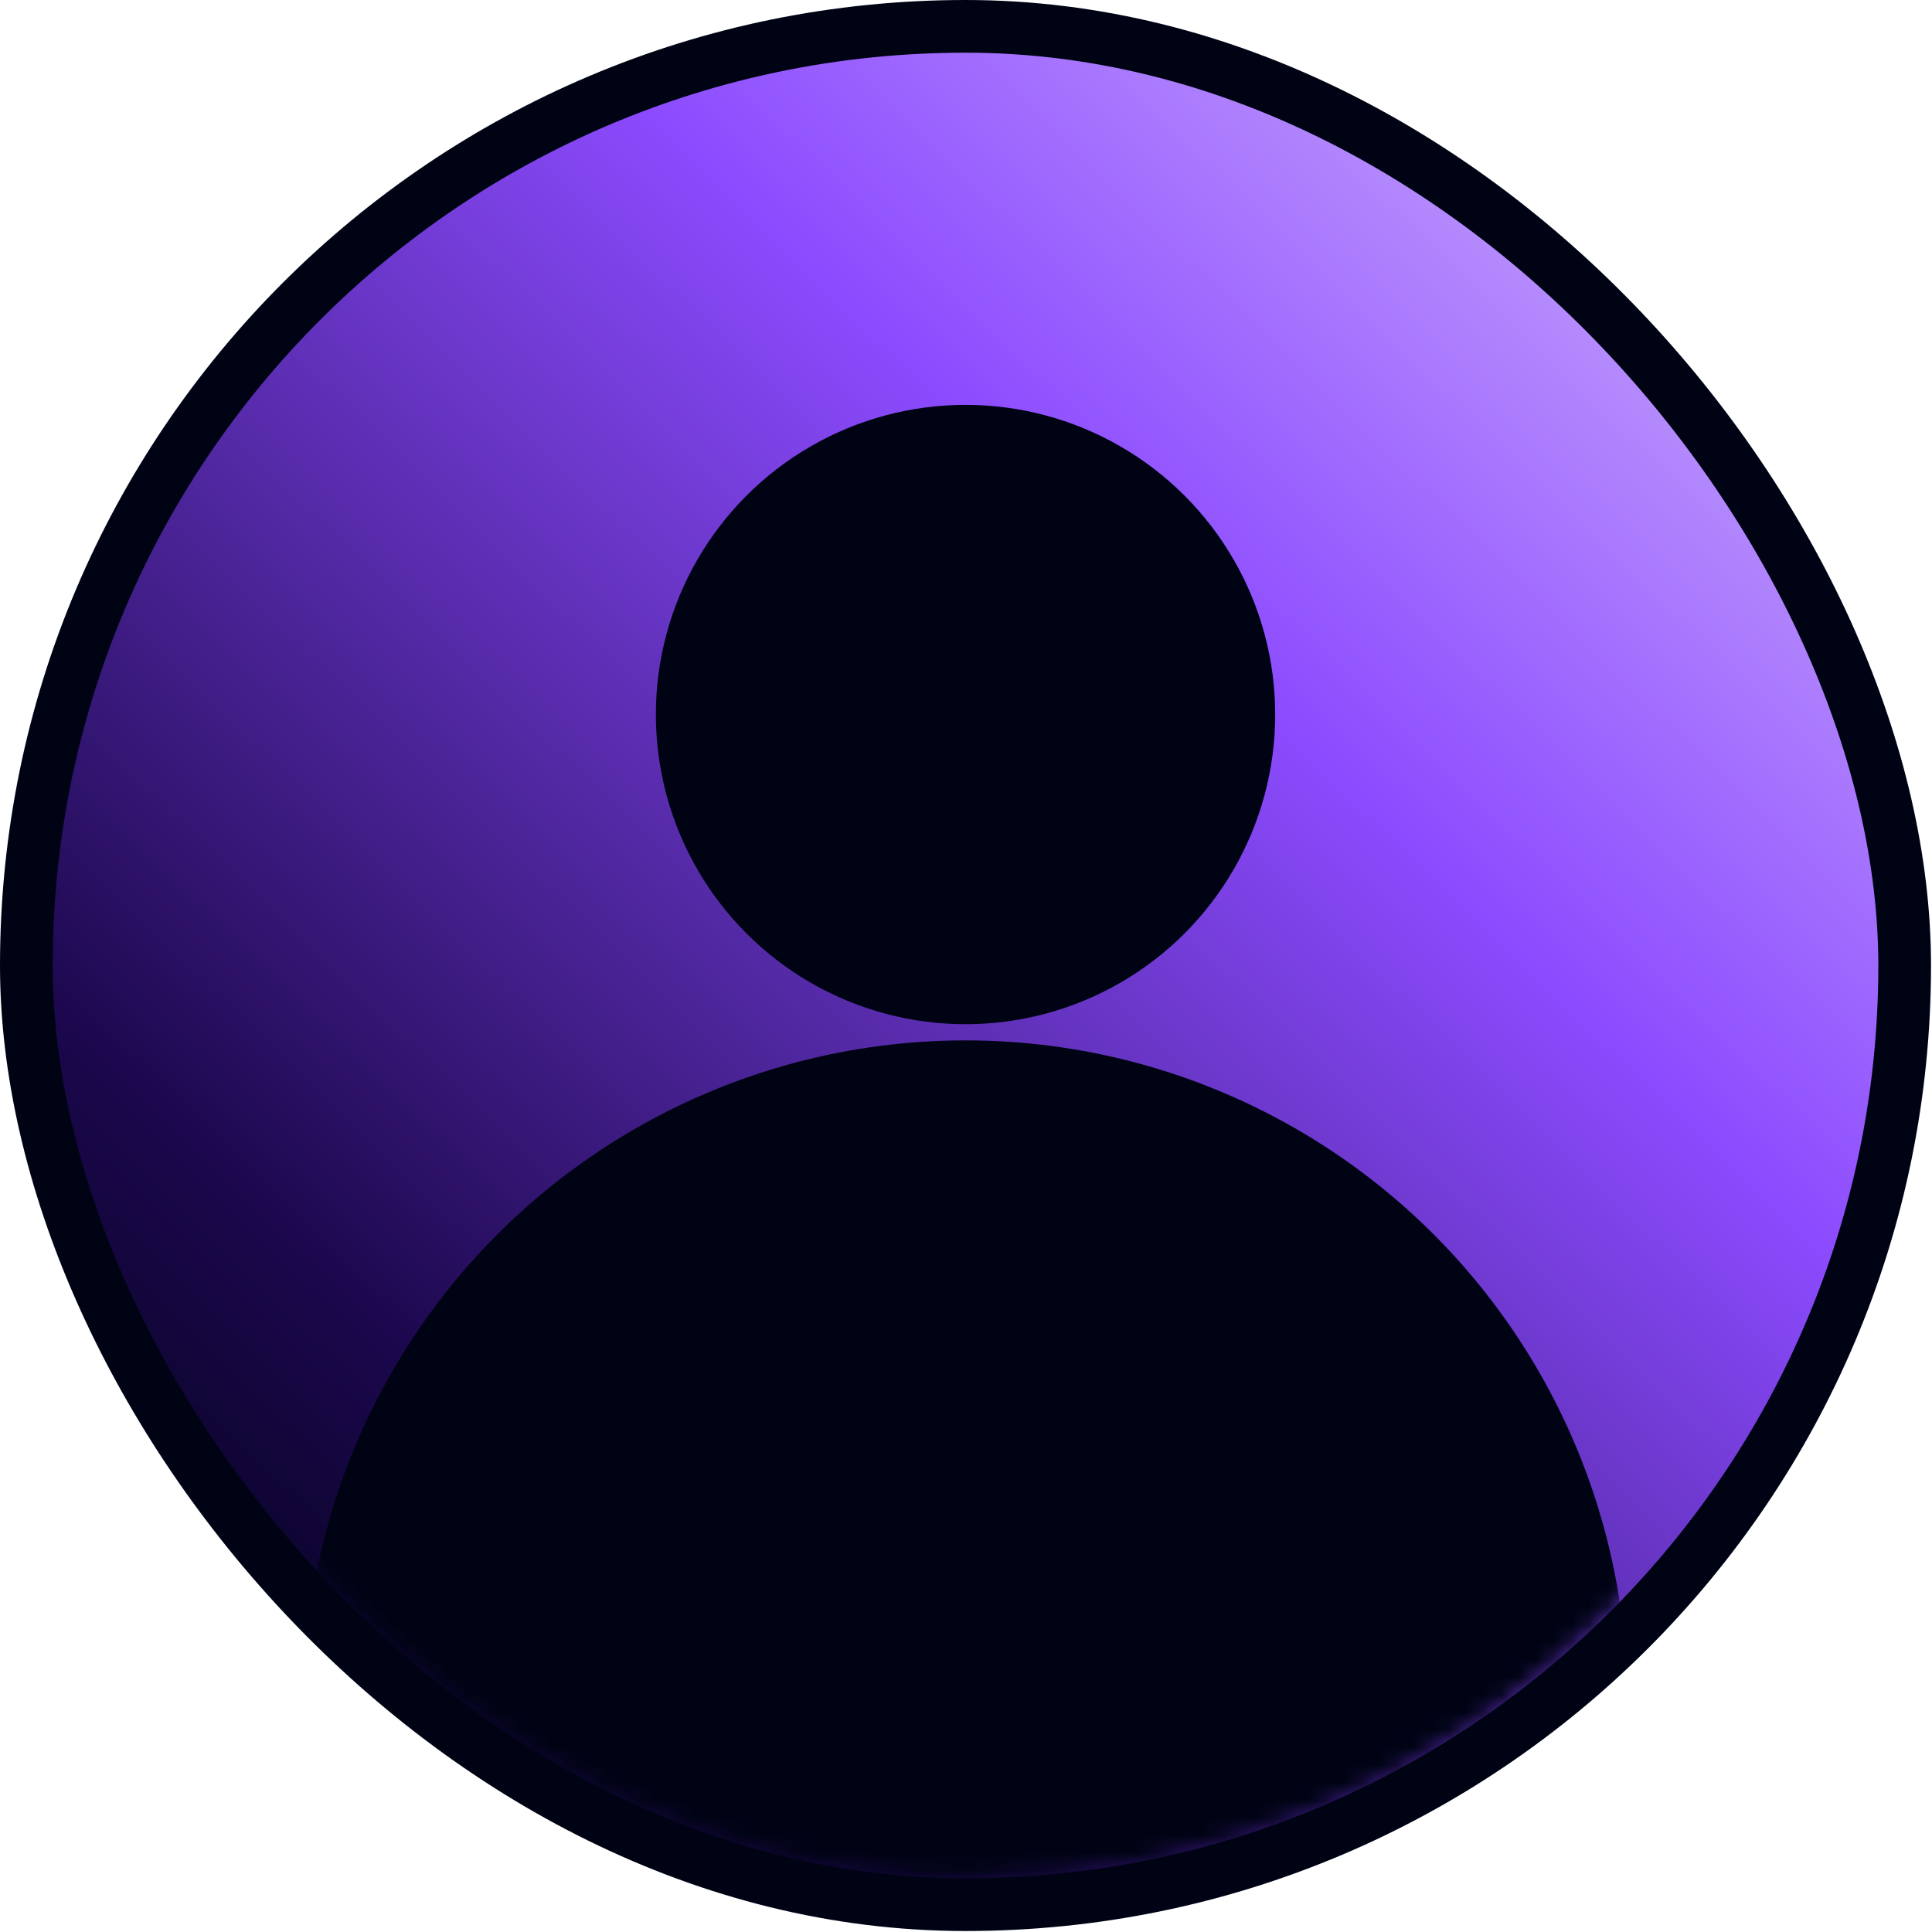 <svg width="110" height="110" viewBox="0 0 110 110" fill="none" xmlns="http://www.w3.org/2000/svg">
<rect x="1.5" y="1.5" width="106.944" height="106.944" rx="53.472" fill="url(#paint0_linear_871_148)" stroke="#000314" stroke-width="3"/>
<mask id="mask0_871_148" style="mask-type:alpha" maskUnits="userSpaceOnUse" x="3" y="3" width="104" height="104">
<rect x="3" y="3" width="103.944" height="103.944" rx="51.972" fill="url(#paint1_radial_871_148)"/>
</mask>
<g mask="url(#mask0_871_148)">
<circle cx="54.972" cy="96.918" r="37.683" fill="#000314"/>
</g>
<circle cx="54.973" cy="40.683" r="17.631" fill="#000314"/>
<defs>
<linearGradient id="paint0_linear_871_148" x1="15.561" y1="106.944" x2="106.944" y2="12.45" gradientUnits="userSpaceOnUse">
<stop stop-color="#000314"/>
<stop offset="0.199" stop-color="#1B074C"/>
<stop offset="0.665" stop-color="#8C4BFE"/>
<stop offset="0.965" stop-color="#C5A4FD"/>
</linearGradient>
<radialGradient id="paint1_radial_871_148" cx="0" cy="0" r="1" gradientUnits="userSpaceOnUse" gradientTransform="translate(54.857 106.944) rotate(-90) scale(115.929 177.12)">
<stop stop-color="#000314"/>
<stop offset="0.199" stop-color="#1B074C"/>
<stop offset="0.665" stop-color="#8C4BFE"/>
<stop offset="0.965" stop-color="#C5A4FD"/>
</radialGradient>
</defs>
</svg>
